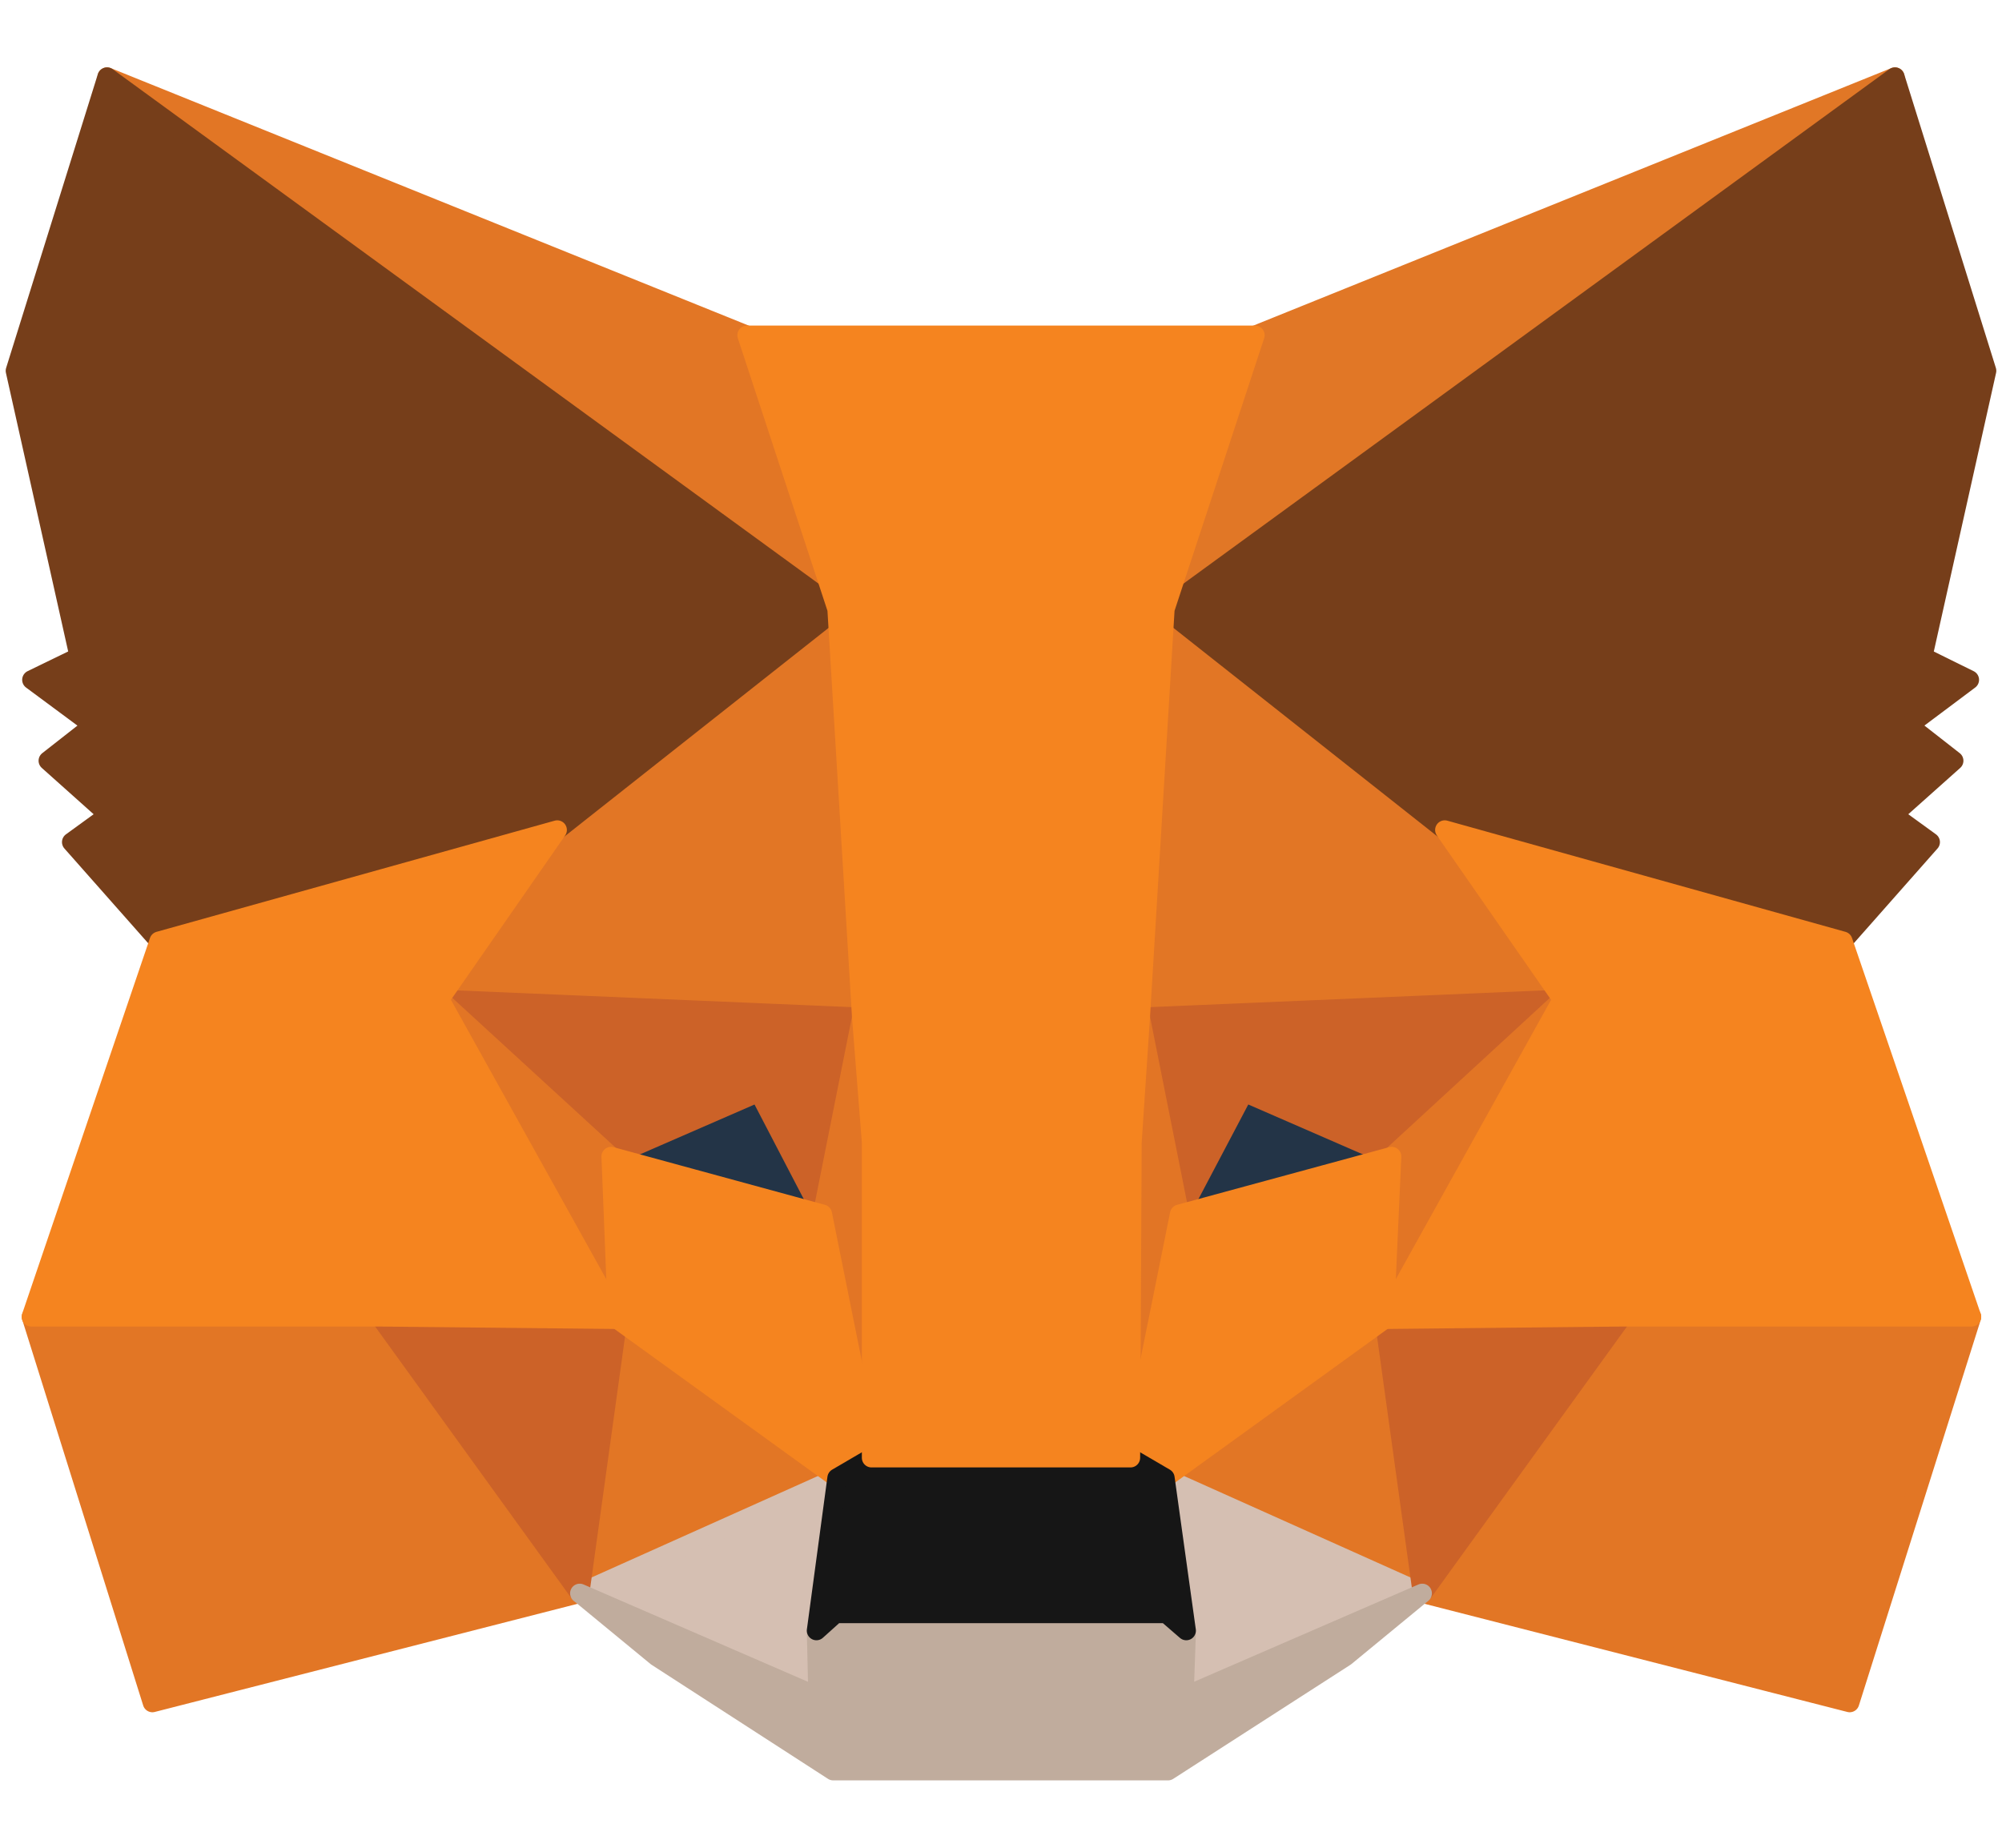 <svg width="26" height="24" viewBox="0 0 26 24" fill="none" xmlns="http://www.w3.org/2000/svg">
<path d="M24.61 1L14.505 8.364L16.299 4.355L24.61 1Z" fill="#E17726" stroke="#E17726" stroke-width="0.25" stroke-linecap="round" stroke-linejoin="round"/>
<path d="M1.391 1L11.402 8.443L9.702 4.355L1.391 1Z" fill="#E27625" stroke="#E27625" stroke-width="0.25" stroke-linecap="round" stroke-linejoin="round"/>
<path d="M21.066 17.001L18.472 20.695L24.022 22.115L25.605 17.104L21.066 17.001Z" fill="#E27625" stroke="#E27625" stroke-width="0.25" stroke-linecap="round" stroke-linejoin="round"/>
<path d="M0.408 17.104L1.979 22.115L7.529 20.695L4.935 17.001L0.408 17.104Z" fill="#E27625" stroke="#E27625" stroke-width="0.25" stroke-linecap="round" stroke-linejoin="round"/>
<path d="M7.237 10.779L5.707 12.978L11.189 13.211L11.012 7.316L7.237 10.779Z" fill="#E27625" stroke="#E27625" stroke-width="0.25" stroke-linecap="round" stroke-linejoin="round"/>
<path d="M18.763 10.78L14.93 7.237L14.81 13.212L20.291 12.979L18.763 10.78Z" fill="#E27625" stroke="#E27625" stroke-width="0.25" stroke-linecap="round" stroke-linejoin="round"/>
<path d="M7.529 20.695L10.871 19.197L8.021 17.137L7.529 20.695Z" fill="#E27625" stroke="#E27625" stroke-width="0.25" stroke-linecap="round" stroke-linejoin="round"/>
<path d="M15.129 19.197L18.471 20.695L17.979 17.137L15.129 19.197Z" fill="#E27625" stroke="#E27625" stroke-width="0.25" stroke-linecap="round" stroke-linejoin="round"/>
<path d="M18.471 20.695L15.129 19.197L15.407 21.179L15.377 22.038L18.471 20.695Z" fill="#D5BFB2" stroke="#D5BFB2" stroke-width="0.25" stroke-linecap="round" stroke-linejoin="round"/>
<path d="M7.529 20.695L10.623 22.038L10.603 21.179L10.871 19.197L7.529 20.695Z" fill="#D5BFB2" stroke="#D5BFB2" stroke-width="0.25" stroke-linecap="round" stroke-linejoin="round"/>
<path d="M10.681 15.77L7.936 15.02L9.846 14.185L10.681 15.77Z" fill="#233447" stroke="#233447" stroke-width="0.25" stroke-linecap="round" stroke-linejoin="round"/>
<path d="M15.319 15.77L16.154 14.185L18.074 15.02L15.319 15.77Z" fill="#233447" stroke="#233447" stroke-width="0.25" stroke-linecap="round" stroke-linejoin="round"/>
<path d="M7.529 20.695L8.041 17.001L4.935 17.104L7.529 20.695Z" fill="#CC6228" stroke="#CC6228" stroke-width="0.25" stroke-linecap="round" stroke-linejoin="round"/>
<path d="M17.96 17.001L18.472 20.695L21.066 17.104L17.96 17.001Z" fill="#CC6228" stroke="#CC6228" stroke-width="0.25" stroke-linecap="round" stroke-linejoin="round"/>
<path d="M20.292 12.979L14.81 13.212L15.32 15.77L16.155 14.185L18.075 15.021L20.292 12.979Z" fill="#CC6228" stroke="#CC6228" stroke-width="0.25" stroke-linecap="round" stroke-linejoin="round"/>
<path d="M7.936 15.021L9.856 14.185L10.681 15.77L11.191 13.212L5.709 12.979L7.936 15.021Z" fill="#CC6228" stroke="#CC6228" stroke-width="0.25" stroke-linecap="round" stroke-linejoin="round"/>
<path d="M5.709 12.979L8.02 17.137L7.935 15.021L5.709 12.979Z" fill="#E27525" stroke="#E27525" stroke-width="0.25" stroke-linecap="round" stroke-linejoin="round"/>
<path d="M18.076 15.021L17.981 17.137L20.293 12.979L18.076 15.021Z" fill="#E27525" stroke="#E27525" stroke-width="0.25" stroke-linecap="round" stroke-linejoin="round"/>
<path d="M11.191 13.211L10.681 15.77L11.319 18.935L11.459 14.828L11.191 13.211Z" fill="#E27525" stroke="#E27525" stroke-width="0.25" stroke-linecap="round" stroke-linejoin="round"/>
<path d="M14.809 13.211L14.551 14.818L14.681 18.935L15.319 15.77L14.809 13.211Z" fill="#E27525" stroke="#E27525" stroke-width="0.25" stroke-linecap="round" stroke-linejoin="round"/>
<path d="M15.319 15.77L14.681 18.935L15.13 19.197L17.979 17.137L18.074 15.021L15.319 15.77Z" fill="#F5841F" stroke="#F5841F" stroke-width="0.25" stroke-linecap="round" stroke-linejoin="round"/>
<path d="M7.936 15.021L8.02 17.137L10.87 19.197L11.318 18.935L10.681 15.77L7.936 15.021Z" fill="#F5841F" stroke="#F5841F" stroke-width="0.25" stroke-linecap="round" stroke-linejoin="round"/>
<path d="M15.377 22.037L15.407 21.179L15.149 20.957H10.851L10.603 21.179L10.623 22.037L7.529 20.695L8.529 21.518L10.821 23H15.169L17.471 21.518L18.471 20.695L15.377 22.037Z" fill="#C0AC9D" stroke="#C0AC9D" stroke-width="0.25" stroke-linecap="round" stroke-linejoin="round"/>
<path d="M15.13 19.197L14.682 18.935H11.318L10.87 19.197L10.603 21.18L10.85 20.958H15.149L15.406 21.18L15.13 19.197Z" fill="#161616" stroke="#161616" stroke-width="0.25" stroke-linecap="round" stroke-linejoin="round"/>
<path d="M24.971 8.531L25.801 4.816L24.61 1L15.13 7.91L18.763 10.78L23.934 12.223L25.069 10.938L24.584 10.586L25.374 9.881L24.787 9.422L25.577 8.83L24.971 8.531Z" fill="#763E1A" stroke="#763E1A" stroke-width="0.25" stroke-linecap="round" stroke-linejoin="round"/>
<path d="M0.199 4.816L1.029 8.531L0.413 8.83L1.212 9.422L0.626 9.881L1.415 10.586L0.93 10.938L2.066 12.223L7.237 10.78L10.87 7.91L1.39 1L0.199 4.816Z" fill="#763E1A" stroke="#763E1A" stroke-width="0.25" stroke-linecap="round" stroke-linejoin="round"/>
<path d="M23.934 12.224L18.763 10.78L20.291 12.979L17.98 17.137L21.066 17.105H25.605L23.934 12.224Z" fill="#F5841F" stroke="#F5841F" stroke-width="0.25" stroke-linecap="round" stroke-linejoin="round"/>
<path d="M7.237 10.78L2.066 12.224L0.406 17.105H4.935L8.021 17.137L5.709 12.979L7.237 10.78Z" fill="#F5841F" stroke="#F5841F" stroke-width="0.25" stroke-linecap="round" stroke-linejoin="round"/>
<path d="M14.81 13.211L15.13 7.91L16.299 4.354H9.701L10.87 7.91L11.19 13.211L11.318 14.837V18.935H14.682L14.702 14.837L14.81 13.211Z" fill="#F5841F" stroke="#F5841F" stroke-width="0.25" stroke-linecap="round" stroke-linejoin="round"/>
</svg>
